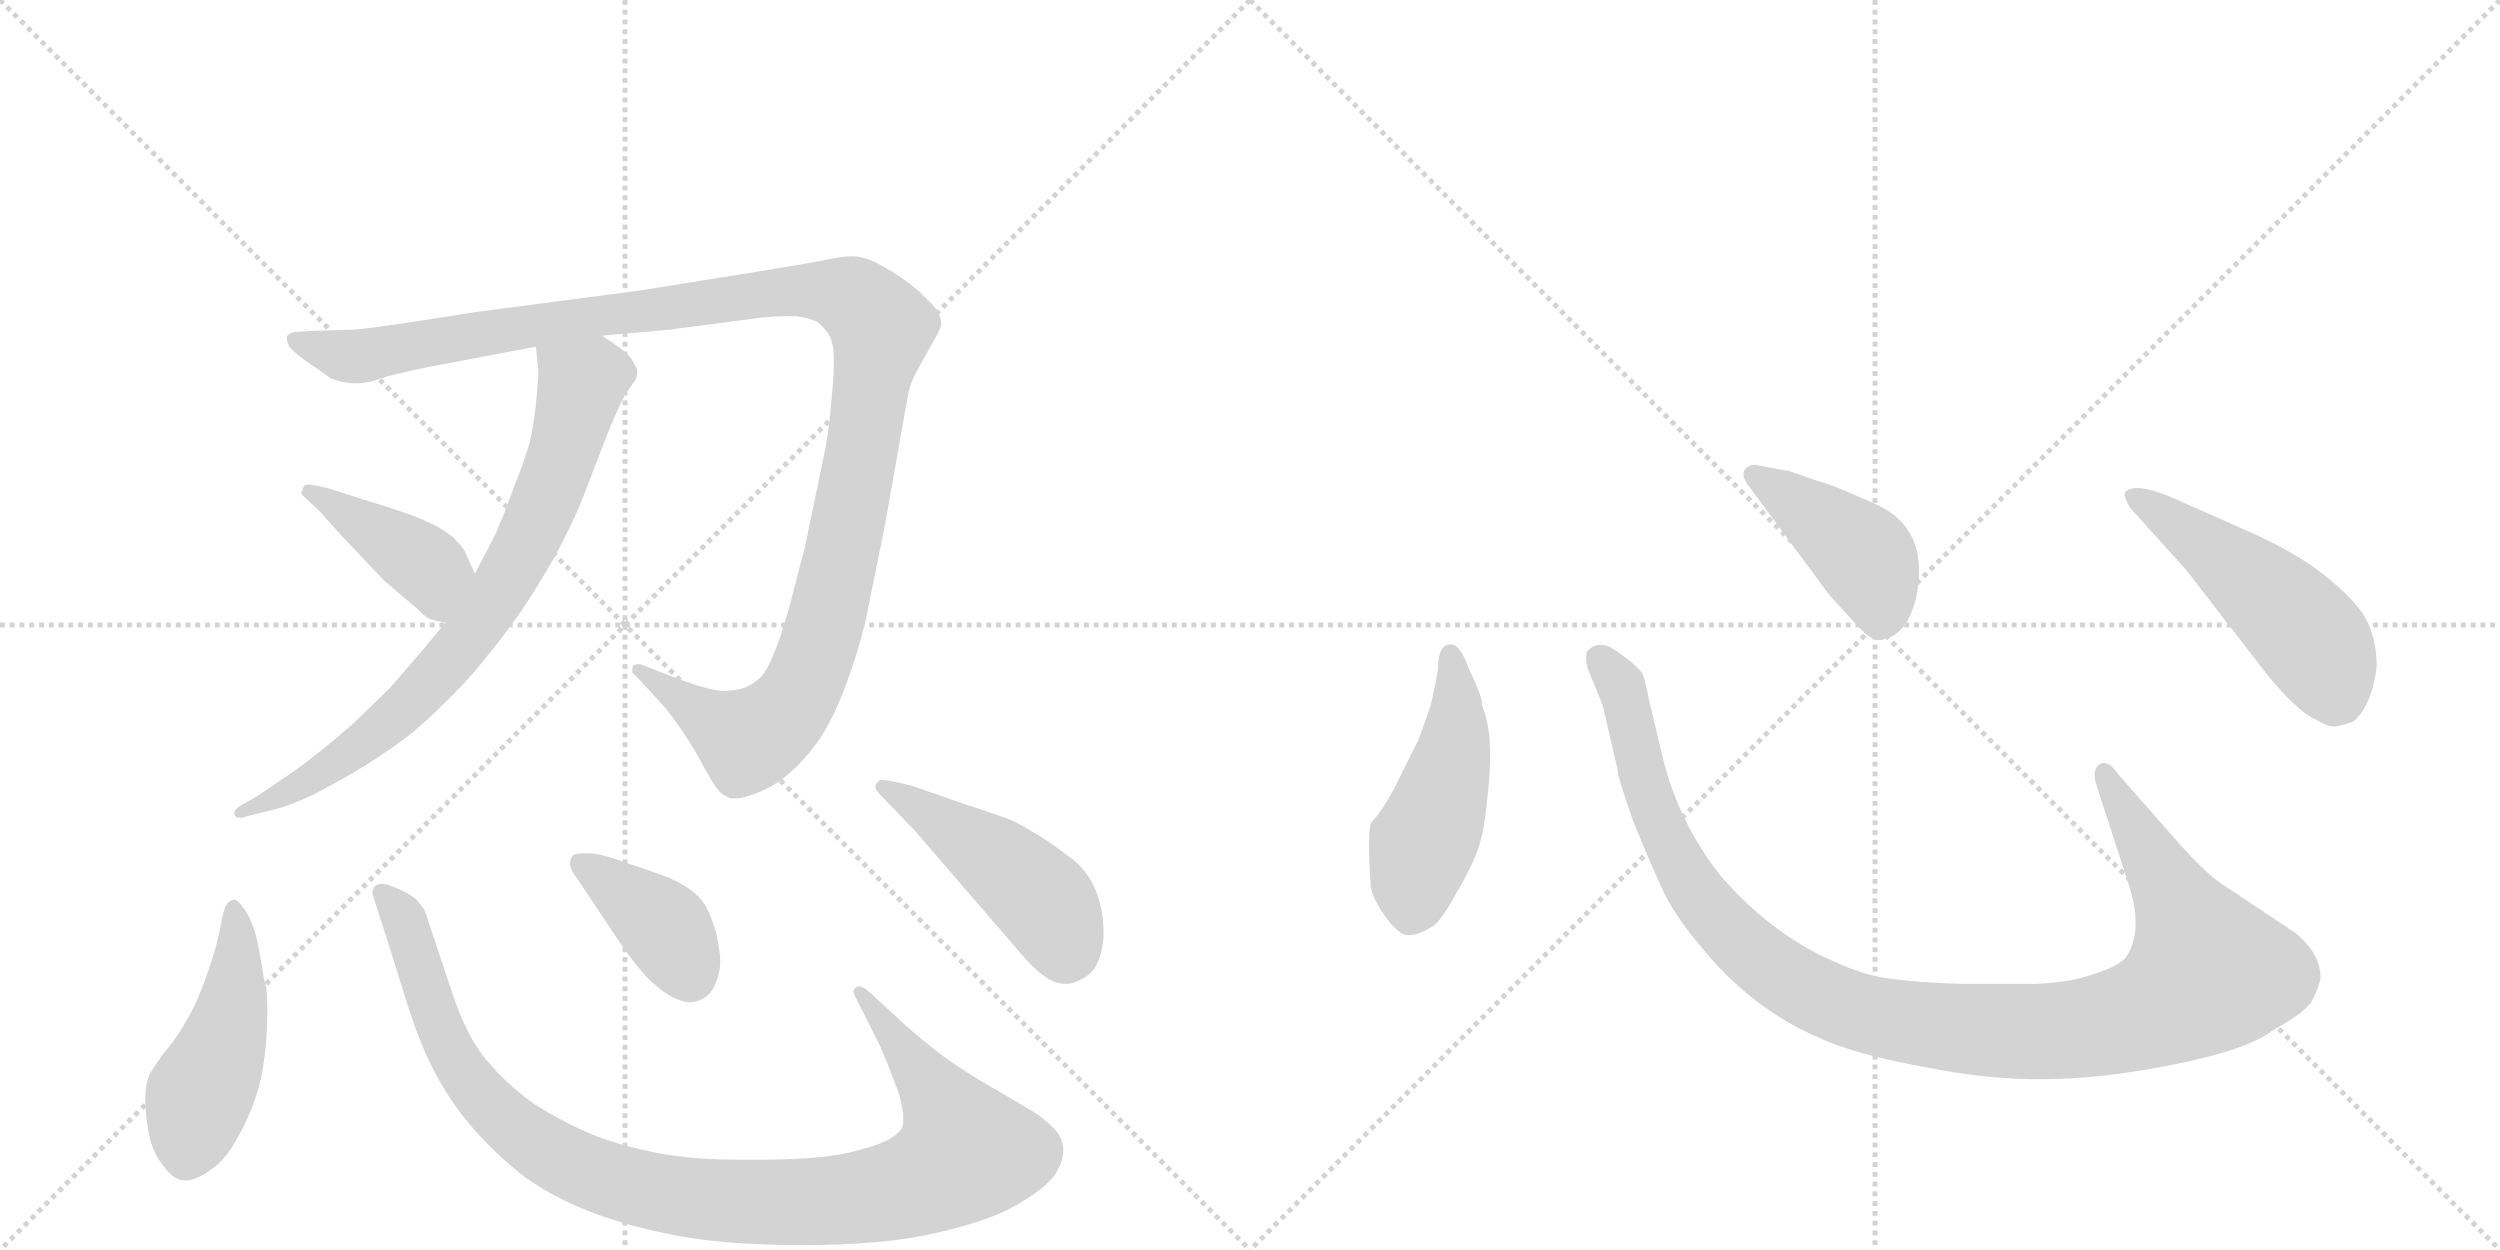 <svg version="1.1" viewBox="0 0 2048 1024" xmlns="http://www.w3.org/2000/svg">
  <g stroke="lightgray" stroke-dasharray="1,1" stroke-width="1" transform="scale(4, 4)">
    <line x1="0" y1="0" x2="256" y2="256"></line>
    <line x1="256" y1="0" x2="0" y2="256"></line>
    <line x1="128" y1="0" x2="128" y2="256"></line>
    <line x1="0" y1="128" x2="256" y2="128"></line>
    <line x1="256" y1="0" x2="512" y2="256"></line>
    <line x1="512" y1="0" x2="256" y2="256"></line>
    <line x1="384" y1="0" x2="384" y2="256"></line>
    <line x1="256" y1="128" x2="512" y2="128"></line>
  </g>
<g transform="scale(1, -1) translate(0, -850)">
   <style type="text/css">
    @keyframes keyframes0 {
      from {
       stroke: black;
       stroke-dashoffset: 1227;
       stroke-width: 128;
       }
       80% {
       animation-timing-function: step-end;
       stroke: black;
       stroke-dashoffset: 0;
       stroke-width: 128;
       }
       to {
       stroke: black;
       stroke-width: 1024;
       }
       }
       #make-me-a-hanzi-animation-0 {
         animation: keyframes0 1.249s both;
         animation-delay: 0s;
         animation-timing-function: linear;
       }
    @keyframes keyframes1 {
      from {
       stroke: black;
       stroke-dashoffset: 765;
       stroke-width: 128;
       }
       71% {
       animation-timing-function: step-end;
       stroke: black;
       stroke-dashoffset: 0;
       stroke-width: 128;
       }
       to {
       stroke: black;
       stroke-width: 1024;
       }
       }
       #make-me-a-hanzi-animation-1 {
         animation: keyframes1 0.873s both;
         animation-delay: 1.249s;
         animation-timing-function: linear;
       }
    @keyframes keyframes2 {
      from {
       stroke: black;
       stroke-dashoffset: 408;
       stroke-width: 128;
       }
       57% {
       animation-timing-function: step-end;
       stroke: black;
       stroke-dashoffset: 0;
       stroke-width: 128;
       }
       to {
       stroke: black;
       stroke-width: 1024;
       }
       }
       #make-me-a-hanzi-animation-2 {
         animation: keyframes2 0.582s both;
         animation-delay: 2.121s;
         animation-timing-function: linear;
       }
    @keyframes keyframes3 {
      from {
       stroke: black;
       stroke-dashoffset: 470;
       stroke-width: 128;
       }
       60% {
       animation-timing-function: step-end;
       stroke: black;
       stroke-dashoffset: 0;
       stroke-width: 128;
       }
       to {
       stroke: black;
       stroke-width: 1024;
       }
       }
       #make-me-a-hanzi-animation-3 {
         animation: keyframes3 0.632s both;
         animation-delay: 2.703s;
         animation-timing-function: linear;
       }
    @keyframes keyframes4 {
      from {
       stroke: black;
       stroke-dashoffset: 1032;
       stroke-width: 128;
       }
       77% {
       animation-timing-function: step-end;
       stroke: black;
       stroke-dashoffset: 0;
       stroke-width: 128;
       }
       to {
       stroke: black;
       stroke-width: 1024;
       }
       }
       #make-me-a-hanzi-animation-4 {
         animation: keyframes4 1.09s both;
         animation-delay: 3.336s;
         animation-timing-function: linear;
       }
    @keyframes keyframes5 {
      from {
       stroke: black;
       stroke-dashoffset: 389;
       stroke-width: 128;
       }
       56% {
       animation-timing-function: step-end;
       stroke: black;
       stroke-dashoffset: 0;
       stroke-width: 128;
       }
       to {
       stroke: black;
       stroke-width: 1024;
       }
       }
       #make-me-a-hanzi-animation-5 {
         animation: keyframes5 0.567s both;
         animation-delay: 4.425s;
         animation-timing-function: linear;
       }
    @keyframes keyframes6 {
      from {
       stroke: black;
       stroke-dashoffset: 467;
       stroke-width: 128;
       }
       60% {
       animation-timing-function: step-end;
       stroke: black;
       stroke-dashoffset: 0;
       stroke-width: 128;
       }
       to {
       stroke: black;
       stroke-width: 1024;
       }
       }
       #make-me-a-hanzi-animation-6 {
         animation: keyframes6 0.63s both;
         animation-delay: 4.992s;
         animation-timing-function: linear;
       }
    @keyframes keyframes7 {
      from {
       stroke: black;
       stroke-dashoffset: 474;
       stroke-width: 128;
       }
       61% {
       animation-timing-function: step-end;
       stroke: black;
       stroke-dashoffset: 0;
       stroke-width: 128;
       }
       to {
       stroke: black;
       stroke-width: 1024;
       }
       }
       #make-me-a-hanzi-animation-7 {
         animation: keyframes7 0.636s both;
         animation-delay: 5.622s;
         animation-timing-function: linear;
       }
    @keyframes keyframes8 {
      from {
       stroke: black;
       stroke-dashoffset: 1118;
       stroke-width: 128;
       }
       78% {
       animation-timing-function: step-end;
       stroke: black;
       stroke-dashoffset: 0;
       stroke-width: 128;
       }
       to {
       stroke: black;
       stroke-width: 1024;
       }
       }
       #make-me-a-hanzi-animation-8 {
         animation: keyframes8 1.16s both;
         animation-delay: 6.258s;
         animation-timing-function: linear;
       }
    @keyframes keyframes9 {
      from {
       stroke: black;
       stroke-dashoffset: 422;
       stroke-width: 128;
       }
       58% {
       animation-timing-function: step-end;
       stroke: black;
       stroke-dashoffset: 0;
       stroke-width: 128;
       }
       to {
       stroke: black;
       stroke-width: 1024;
       }
       }
       #make-me-a-hanzi-animation-9 {
         animation: keyframes9 0.593s both;
         animation-delay: 7.418s;
         animation-timing-function: linear;
       }
    @keyframes keyframes10 {
      from {
       stroke: black;
       stroke-dashoffset: 501;
       stroke-width: 128;
       }
       62% {
       animation-timing-function: step-end;
       stroke: black;
       stroke-dashoffset: 0;
       stroke-width: 128;
       }
       to {
       stroke: black;
       stroke-width: 1024;
       }
       }
       #make-me-a-hanzi-animation-10 {
         animation: keyframes10 0.658s both;
         animation-delay: 8.011s;
         animation-timing-function: linear;
       }
</style>
<path d="M 493 575 L 549 580 L 625 590 Q 636 591 644 591 L 652 591 Q 662 590 670 586 Q 677 580 680 574 Q 683 567 683 558 L 683 551 Q 683 540 681 521 Q 679 496 675 477 L 659 400 Q 655 386 648 358 Q 641 332 635 317 Q 629 302 624 296 Q 619 291 613 288 Q 608 285 595 284 L 593 284 Q 580 284 545 298 L 527 305 Q 525 306 523 306 Q 521 306 519 305 Q 518 304 518 302 L 518 299 L 525 292 L 545 270 Q 556 257 571 232 Q 585 206 589 202 Q 593 198 595 198 Q 597 196 599 196 L 603 196 Q 609 196 619 200 Q 633 205 646 216 Q 659 227 671 244 Q 683 262 693 289 Q 703 316 709 341 L 725 420 L 743 522 Q 745 534 749 542 L 761 564 Q 770 579 771 584 Q 771 590 768 595 Q 765 600 752 612 Q 738 624 723 632 Q 709 640 699 640 L 697 640 Q 689 640 671 636 Q 649 632 605 625 L 524 612 L 387 594 Q 313 582 291 580 L 257 579 L 241 578 Q 235 576 235 574 L 235 572 Q 235 570 237 566 Q 240 562 251 554 Q 263 546 271 540 Q 281 536 291 536 L 293 536 Q 298 536 306 538 Q 317 542 331 545 Q 345 548 349 549 L 439 566 L 493 575 Z" fill="lightgray"></path> 
<path d="M 365 340 L 345 316 L 319 286 L 289 257 Q 273 243 259 232 Q 244 220 233 213 L 211 198 L 197 190 Q 192 187 192 184 L 192 183 Q 193 180 197 180 Q 199 180 201 181 L 217 185 Q 231 188 243 193 Q 254 197 277 210 Q 299 222 319 236 Q 340 250 361 271 Q 383 292 397 310 Q 412 328 426 348 Q 441 370 455 395 Q 469 421 477 441 L 497 493 Q 509 523 515 531 Q 521 539 521 540 Q 522 542 522 545 Q 522 548 520 551 Q 518 556 513 561 Q 507 566 493 575 C 468 592 436 596 439 566 L 441 546 Q 441 538 439 519 Q 437 500 434 488 Q 431 476 421 451 Q 412 426 409 420 Q 407 414 401 403 L 389 380 L 365 340 Z" fill="lightgray"></path> 
<path d="M 389 380 L 381 398 Q 379 402 371 410 Q 361 418 349 423 Q 337 429 297 441 L 269 450 Q 257 453 252 453 Q 250 453 249 452 Q 247 448 247 445 L 261 432 L 279 412 L 315 374 L 341 352 Q 347 346 350 344 Q 353 342 365 340 C 394 335 401 353 389 380 Z" fill="lightgray"></path> 
<path d="M 218 42 Q 217 42 213 68 Q 209 92 201 104 Q 195 113 192 113 L 191 113 Q 187 112 185 108 Q 183 104 181 93 Q 179 81 174 65 Q 169 49 164 37 Q 159 24 151 11 Q 143 -3 133 -14 L 123 -29 Q 119 -38 119 -51 Q 119 -64 122 -79 Q 125 -94 133 -104 Q 142 -117 151 -117 L 152 -117 Q 161 -117 173 -108 Q 185 -100 194 -83 Q 204 -66 210 -47 Q 216 -29 218 -3 Q 219 10 219 21 Q 219 33 218 42 Z" fill="lightgray"></path> 
<path d="M 718 32 Q 708 42 704 42 L 703 42 Q 700 41 699 38 Q 699 36 707 21 L 721 -7 Q 728 -23 736 -45 Q 740 -58 740 -66 Q 740 -71 739 -74 Q 735 -80 725 -85 Q 716 -89 704 -92 Q 691 -96 671 -98 Q 649 -100 625 -100 L 604 -100 Q 569 -100 541 -95 Q 505 -88 482 -78 Q 459 -68 437 -54 Q 415 -38 399 -19 Q 382 1 370 38 L 355 83 L 348 104 Q 345 109 340 114 Q 335 118 326 122 Q 317 126 313 126 Q 309 126 307 124 Q 305 122 305 118 L 315 87 L 331 36 Q 343 -4 357 -30 Q 371 -56 389 -76 Q 407 -96 427 -112 Q 448 -128 477 -140 Q 505 -152 548 -161 Q 591 -170 657 -170 Q 725 -170 767 -160 Q 811 -150 831 -138 Q 853 -126 863 -114 Q 871 -103 871 -92 Q 871 -82 863 -74 Q 856 -67 847 -61 L 813 -41 Q 790 -28 771 -14 Q 753 0 743 9 L 718 32 Z" fill="lightgray"></path> 
<path d="M 503 85 Q 525 52 538 42 Q 550 32 559 30 Q 562 29 565 29 Q 571 29 576 32 Q 583 36 586 44 Q 590 53 590 63 Q 590 68 589 73 Q 587 90 579 106 Q 570 124 537 135 L 505 146 Q 490 151 482 151 L 479 151 Q 471 151 469 149 Q 467 146 467 142 Q 467 138 473 130 L 503 85 Z" fill="lightgray"></path> 
<path d="M 748 206 Q 729 211 723 211 L 721 211 Q 717 208 717 206 Q 717 203 721 199 L 749 170 L 787 126 L 837 68 Q 849 54 859 48 Q 866 44 873 44 Q 878 44 882 46 Q 893 50 898 59 Q 903 69 904 82 L 904 87 Q 904 102 899 117 Q 893 134 880 145 Q 866 156 852 165 Q 837 174 831 177 Q 825 180 788 192 L 748 206 Z" fill="lightgray"></path> 
<path d="M 1178 302 Q 1176 289 1172 272 L 1162 244 L 1149 218 Q 1135 188 1123 176 Q 1120 166 1123 123 Q 1125 113 1135 99 Q 1146 84 1153 84 Q 1161 83 1175 92 Q 1182 98 1194 120 Q 1207 142 1212 158 Q 1217 174 1220 213 Q 1223 252 1214 272 Q 1215 278 1203 303 Q 1196 322 1189 322 Q 1178 323 1178 302 Z" fill="lightgray"></path> 
<path d="M 1786 158 L 1735 216 Q 1727 228 1720 224 Q 1713 219 1718 205 L 1743 128 Q 1756 90 1743 68 Q 1739 60 1718 53 Q 1697 45 1667 44 L 1608 44 Q 1573 45 1551 48 Q 1529 50 1501 63 Q 1451 85 1410 132 Q 1375 176 1362 230 L 1351 276 Q 1348 293 1345 299 Q 1338 308 1319 320 Q 1307 325 1300 316 Q 1298 308 1302 299 L 1313 272 L 1325 220 Q 1325 214 1338 177 Q 1354 138 1363 119 Q 1372 100 1393 75 Q 1435 23 1492 -1 Q 1521 -14 1576 -24 Q 1631 -35 1676 -34 Q 1721 -34 1781 -22 Q 1841 -10 1862 6 Q 1891 22 1895 32 Q 1900 42 1901 49 Q 1901 69 1880 86 L 1817 128 Q 1805 137 1786 158 Z" fill="lightgray"></path> 
<path d="M 1431 454 L 1499 362 Q 1518 341 1526 333 Q 1535 324 1542 326 Q 1563 330 1570 362 Q 1581 419 1534 438 Q 1504 452 1489 456 L 1466 464 L 1439 469 Q 1434 470 1430 466 Q 1426 462 1431 454 Z" fill="lightgray"></path> 
<path d="M 1791 383 L 1849 308 Q 1870 280 1889 265 Q 1906 255 1910 255 Q 1914 254 1928 259 Q 1943 272 1947 304 Q 1947 324 1940 339 Q 1934 354 1910 374 Q 1887 394 1848 412 L 1778 443 Q 1749 455 1741 447 Q 1739 444 1745 434 L 1791 383 Z" fill="lightgray"></path> 
      <clipPath id="make-me-a-hanzi-clip-0">
      <path d="M 493 575 L 549 580 L 625 590 Q 636 591 644 591 L 652 591 Q 662 590 670 586 Q 677 580 680 574 Q 683 567 683 558 L 683 551 Q 683 540 681 521 Q 679 496 675 477 L 659 400 Q 655 386 648 358 Q 641 332 635 317 Q 629 302 624 296 Q 619 291 613 288 Q 608 285 595 284 L 593 284 Q 580 284 545 298 L 527 305 Q 525 306 523 306 Q 521 306 519 305 Q 518 304 518 302 L 518 299 L 525 292 L 545 270 Q 556 257 571 232 Q 585 206 589 202 Q 593 198 595 198 Q 597 196 599 196 L 603 196 Q 609 196 619 200 Q 633 205 646 216 Q 659 227 671 244 Q 683 262 693 289 Q 703 316 709 341 L 725 420 L 743 522 Q 745 534 749 542 L 761 564 Q 770 579 771 584 Q 771 590 768 595 Q 765 600 752 612 Q 738 624 723 632 Q 709 640 699 640 L 697 640 Q 689 640 671 636 Q 649 632 605 625 L 524 612 L 387 594 Q 313 582 291 580 L 257 579 L 241 578 Q 235 576 235 574 L 235 572 Q 235 570 237 566 Q 240 562 251 554 Q 263 546 271 540 Q 281 536 291 536 L 293 536 Q 298 536 306 538 Q 317 542 331 545 Q 345 548 349 549 L 439 566 L 493 575 Z" fill="lightgray"></path>
      </clipPath>
      <path clip-path="url(#make-me-a-hanzi-clip-0)" d="M 240 573 L 297 558 L 488 592 L 648 612 L 684 611 L 716 591 L 722 578 L 692 406 L 674 331 L 650 274 L 611 244 L 522 302 " fill="none" id="make-me-a-hanzi-animation-0" stroke-dasharray="1099 2198" stroke-linecap="round"></path>

      <clipPath id="make-me-a-hanzi-clip-1">
      <path d="M 365 340 L 345 316 L 319 286 L 289 257 Q 273 243 259 232 Q 244 220 233 213 L 211 198 L 197 190 Q 192 187 192 184 L 192 183 Q 193 180 197 180 Q 199 180 201 181 L 217 185 Q 231 188 243 193 Q 254 197 277 210 Q 299 222 319 236 Q 340 250 361 271 Q 383 292 397 310 Q 412 328 426 348 Q 441 370 455 395 Q 469 421 477 441 L 497 493 Q 509 523 515 531 Q 521 539 521 540 Q 522 542 522 545 Q 522 548 520 551 Q 518 556 513 561 Q 507 566 493 575 C 468 592 436 596 439 566 L 441 546 Q 441 538 439 519 Q 437 500 434 488 Q 431 476 421 451 Q 412 426 409 420 Q 407 414 401 403 L 389 380 L 365 340 Z" fill="lightgray"></path>
      </clipPath>
      <path clip-path="url(#make-me-a-hanzi-clip-1)" d="M 447 562 L 477 536 L 441 425 L 403 355 L 361 301 L 314 254 L 252 210 L 196 184 " fill="none" id="make-me-a-hanzi-animation-1" stroke-dasharray="637 1274" stroke-linecap="round"></path>

      <clipPath id="make-me-a-hanzi-clip-2">
      <path d="M 389 380 L 381 398 Q 379 402 371 410 Q 361 418 349 423 Q 337 429 297 441 L 269 450 Q 257 453 252 453 Q 250 453 249 452 Q 247 448 247 445 L 261 432 L 279 412 L 315 374 L 341 352 Q 347 346 350 344 Q 353 342 365 340 C 394 335 401 353 389 380 Z" fill="lightgray"></path>
      </clipPath>
      <path clip-path="url(#make-me-a-hanzi-clip-2)" d="M 252 447 L 354 382 L 360 352 " fill="none" id="make-me-a-hanzi-animation-2" stroke-dasharray="280 560" stroke-linecap="round"></path>

      <clipPath id="make-me-a-hanzi-clip-3">
      <path d="M 218 42 Q 217 42 213 68 Q 209 92 201 104 Q 195 113 192 113 L 191 113 Q 187 112 185 108 Q 183 104 181 93 Q 179 81 174 65 Q 169 49 164 37 Q 159 24 151 11 Q 143 -3 133 -14 L 123 -29 Q 119 -38 119 -51 Q 119 -64 122 -79 Q 125 -94 133 -104 Q 142 -117 151 -117 L 152 -117 Q 161 -117 173 -108 Q 185 -100 194 -83 Q 204 -66 210 -47 Q 216 -29 218 -3 Q 219 10 219 21 Q 219 33 218 42 Z" fill="lightgray"></path>
      </clipPath>
      <path clip-path="url(#make-me-a-hanzi-clip-3)" d="M 192 106 L 191 26 L 163 -49 L 152 -102 " fill="none" id="make-me-a-hanzi-animation-3" stroke-dasharray="342 684" stroke-linecap="round"></path>

      <clipPath id="make-me-a-hanzi-clip-4">
      <path d="M 718 32 Q 708 42 704 42 L 703 42 Q 700 41 699 38 Q 699 36 707 21 L 721 -7 Q 728 -23 736 -45 Q 740 -58 740 -66 Q 740 -71 739 -74 Q 735 -80 725 -85 Q 716 -89 704 -92 Q 691 -96 671 -98 Q 649 -100 625 -100 L 604 -100 Q 569 -100 541 -95 Q 505 -88 482 -78 Q 459 -68 437 -54 Q 415 -38 399 -19 Q 382 1 370 38 L 355 83 L 348 104 Q 345 109 340 114 Q 335 118 326 122 Q 317 126 313 126 Q 309 126 307 124 Q 305 122 305 118 L 315 87 L 331 36 Q 343 -4 357 -30 Q 371 -56 389 -76 Q 407 -96 427 -112 Q 448 -128 477 -140 Q 505 -152 548 -161 Q 591 -170 657 -170 Q 725 -170 767 -160 Q 811 -150 831 -138 Q 853 -126 863 -114 Q 871 -103 871 -92 Q 871 -82 863 -74 Q 856 -67 847 -61 L 813 -41 Q 790 -28 771 -14 Q 753 0 743 9 L 718 32 Z" fill="lightgray"></path>
      </clipPath>
      <path clip-path="url(#make-me-a-hanzi-clip-4)" d="M 312 119 L 333 93 L 366 -5 L 402 -56 L 470 -105 L 531 -125 L 615 -135 L 684 -134 L 741 -123 L 787 -99 L 791 -91 L 777 -62 L 704 38 " fill="none" id="make-me-a-hanzi-animation-4" stroke-dasharray="904 1808" stroke-linecap="round"></path>

      <clipPath id="make-me-a-hanzi-clip-5">
      <path d="M 503 85 Q 525 52 538 42 Q 550 32 559 30 Q 562 29 565 29 Q 571 29 576 32 Q 583 36 586 44 Q 590 53 590 63 Q 590 68 589 73 Q 587 90 579 106 Q 570 124 537 135 L 505 146 Q 490 151 482 151 L 479 151 Q 471 151 469 149 Q 467 146 467 142 Q 467 138 473 130 L 503 85 Z" fill="lightgray"></path>
      </clipPath>
      <path clip-path="url(#make-me-a-hanzi-clip-5)" d="M 475 143 L 545 90 L 565 49 " fill="none" id="make-me-a-hanzi-animation-5" stroke-dasharray="261 522" stroke-linecap="round"></path>

      <clipPath id="make-me-a-hanzi-clip-6">
      <path d="M 748 206 Q 729 211 723 211 L 721 211 Q 717 208 717 206 Q 717 203 721 199 L 749 170 L 787 126 L 837 68 Q 849 54 859 48 Q 866 44 873 44 Q 878 44 882 46 Q 893 50 898 59 Q 903 69 904 82 L 904 87 Q 904 102 899 117 Q 893 134 880 145 Q 866 156 852 165 Q 837 174 831 177 Q 825 180 788 192 L 748 206 Z" fill="lightgray"></path>
      </clipPath>
      <path clip-path="url(#make-me-a-hanzi-clip-6)" d="M 722 206 L 791 164 L 843 123 L 867 91 L 872 68 " fill="none" id="make-me-a-hanzi-animation-6" stroke-dasharray="339 678" stroke-linecap="round"></path>

      <clipPath id="make-me-a-hanzi-clip-7">
      <path d="M 1178 302 Q 1176 289 1172 272 L 1162 244 L 1149 218 Q 1135 188 1123 176 Q 1120 166 1123 123 Q 1125 113 1135 99 Q 1146 84 1153 84 Q 1161 83 1175 92 Q 1182 98 1194 120 Q 1207 142 1212 158 Q 1217 174 1220 213 Q 1223 252 1214 272 Q 1215 278 1203 303 Q 1196 322 1189 322 Q 1178 323 1178 302 Z" fill="lightgray"></path>
      </clipPath>
      <path clip-path="url(#make-me-a-hanzi-clip-7)" d="M 1188 313 L 1193 250 L 1159 135 L 1155 100 " fill="none" id="make-me-a-hanzi-animation-7" stroke-dasharray="346 692" stroke-linecap="round"></path>

      <clipPath id="make-me-a-hanzi-clip-8">
      <path d="M 1786 158 L 1735 216 Q 1727 228 1720 224 Q 1713 219 1718 205 L 1743 128 Q 1756 90 1743 68 Q 1739 60 1718 53 Q 1697 45 1667 44 L 1608 44 Q 1573 45 1551 48 Q 1529 50 1501 63 Q 1451 85 1410 132 Q 1375 176 1362 230 L 1351 276 Q 1348 293 1345 299 Q 1338 308 1319 320 Q 1307 325 1300 316 Q 1298 308 1302 299 L 1313 272 L 1325 220 Q 1325 214 1338 177 Q 1354 138 1363 119 Q 1372 100 1393 75 Q 1435 23 1492 -1 Q 1521 -14 1576 -24 Q 1631 -35 1676 -34 Q 1721 -34 1781 -22 Q 1841 -10 1862 6 Q 1891 22 1895 32 Q 1900 42 1901 49 Q 1901 69 1880 86 L 1817 128 Q 1805 137 1786 158 Z" fill="lightgray"></path>
      </clipPath>
      <path clip-path="url(#make-me-a-hanzi-clip-8)" d="M 1309 311 L 1331 279 L 1351 193 L 1391 116 L 1462 49 L 1498 30 L 1543 16 L 1619 6 L 1710 8 L 1764 22 L 1809 54 L 1724 217 " fill="none" id="make-me-a-hanzi-animation-8" stroke-dasharray="990 1980" stroke-linecap="round"></path>

      <clipPath id="make-me-a-hanzi-clip-9">
      <path d="M 1431 454 L 1499 362 Q 1518 341 1526 333 Q 1535 324 1542 326 Q 1563 330 1570 362 Q 1581 419 1534 438 Q 1504 452 1489 456 L 1466 464 L 1439 469 Q 1434 470 1430 466 Q 1426 462 1431 454 Z" fill="lightgray"></path>
      </clipPath>
      <path clip-path="url(#make-me-a-hanzi-clip-9)" d="M 1437 461 L 1526 395 L 1540 362 L 1540 343 " fill="none" id="make-me-a-hanzi-animation-9" stroke-dasharray="294 588" stroke-linecap="round"></path>

      <clipPath id="make-me-a-hanzi-clip-10">
      <path d="M 1791 383 L 1849 308 Q 1870 280 1889 265 Q 1906 255 1910 255 Q 1914 254 1928 259 Q 1943 272 1947 304 Q 1947 324 1940 339 Q 1934 354 1910 374 Q 1887 394 1848 412 L 1778 443 Q 1749 455 1741 447 Q 1739 444 1745 434 L 1791 383 Z" fill="lightgray"></path>
      </clipPath>
      <path clip-path="url(#make-me-a-hanzi-clip-10)" d="M 1748 442 L 1828 387 L 1887 334 L 1902 314 L 1912 272 " fill="none" id="make-me-a-hanzi-animation-10" stroke-dasharray="373 746" stroke-linecap="round"></path>

</g>
</svg>
